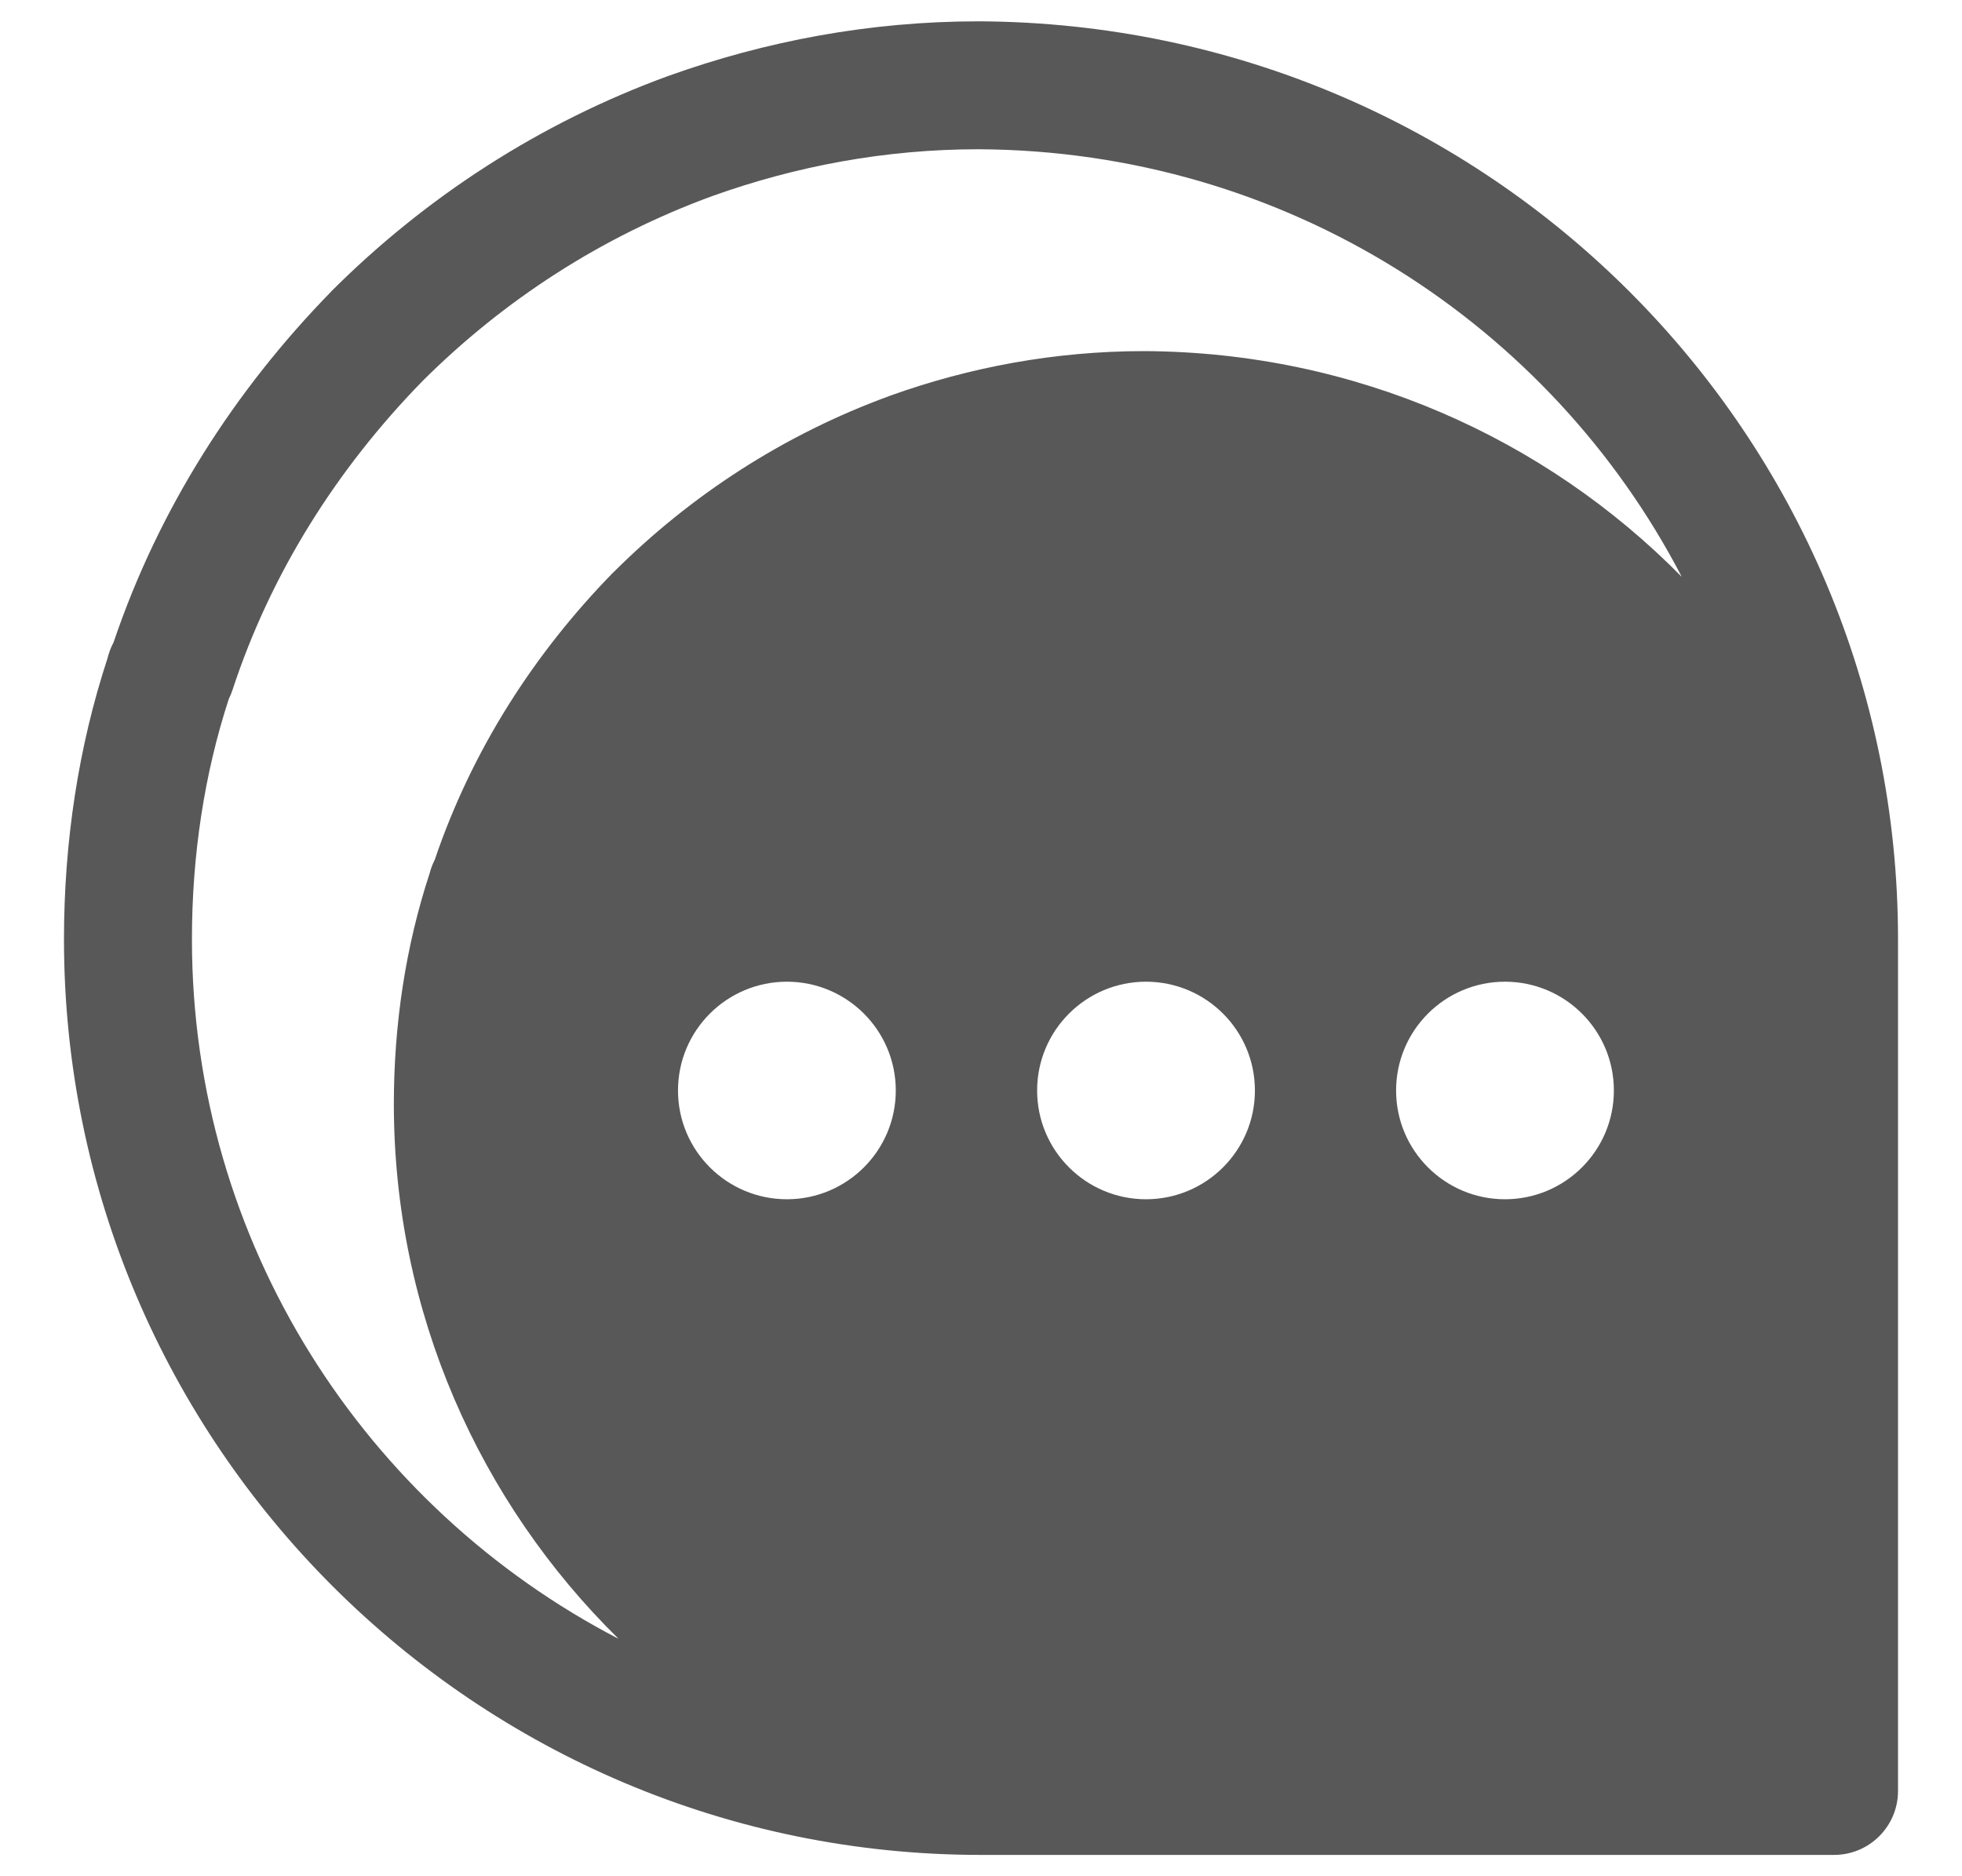 <svg width="23" height="22" viewBox="0 0 23 22" fill="none" xmlns="http://www.w3.org/2000/svg">
<path id="Union" fill-rule="evenodd" clip-rule="evenodd" d="M22.25 11.014C22.25 5.092 17.454 0.279 11.477 0.25L11.473 0.25C10.192 0.25 8.972 0.483 7.842 0.888L7.838 0.889C6.326 1.441 4.991 2.311 3.889 3.411L3.883 3.418C2.75 4.578 1.86 5.967 1.331 7.533C1.309 7.574 1.292 7.615 1.279 7.655C1.272 7.675 1.266 7.695 1.262 7.714C0.919 8.756 0.75 9.875 0.75 11.014C0.75 16.935 5.573 21.75 11.5 21.75L13.426 21.75L13.434 21.75L21.5 21.75C21.914 21.75 22.25 21.414 22.25 21L22.25 12.944L22.25 12.934L22.25 11.014ZM4.952 4.469C5.904 3.52 7.053 2.773 8.35 2.299C9.327 1.949 10.375 1.75 11.471 1.75C15.077 1.768 18.177 3.802 19.715 6.764C18.116 5.14 15.889 4.129 13.415 4.117L13.412 4.117C12.361 4.117 11.36 4.308 10.434 4.64L10.43 4.642C9.19 5.094 8.095 5.808 7.192 6.71L7.185 6.716C6.26 7.663 5.531 8.799 5.097 10.08C5.078 10.117 5.063 10.154 5.051 10.19C5.045 10.208 5.04 10.225 5.036 10.242C4.755 11.097 4.617 12.013 4.617 12.944C4.617 15.397 5.626 17.618 7.251 19.216C4.283 17.676 2.25 14.576 2.25 11.014C2.25 10.027 2.396 9.072 2.682 8.196C2.699 8.162 2.714 8.126 2.726 8.089C3.174 6.724 3.946 5.5 4.952 4.469ZM9.225 11.511C8.521 11.511 7.948 12.081 7.948 12.787C7.948 13.492 8.521 14.062 9.225 14.062C9.928 14.062 10.501 13.492 10.501 12.787C10.501 12.081 9.928 11.511 9.225 11.511ZM13.434 11.511C12.731 11.511 12.158 12.081 12.158 12.787C12.158 13.492 12.731 14.062 13.434 14.062C14.138 14.062 14.711 13.492 14.711 12.787C14.711 12.081 14.138 11.511 13.434 11.511ZM17.642 11.511C16.939 11.511 16.366 12.081 16.366 12.787C16.366 13.492 16.939 14.062 17.642 14.062C18.346 14.062 18.919 13.492 18.919 12.787C18.919 12.081 18.346 11.511 17.642 11.511Z" fill="#585858"/>
</svg>

